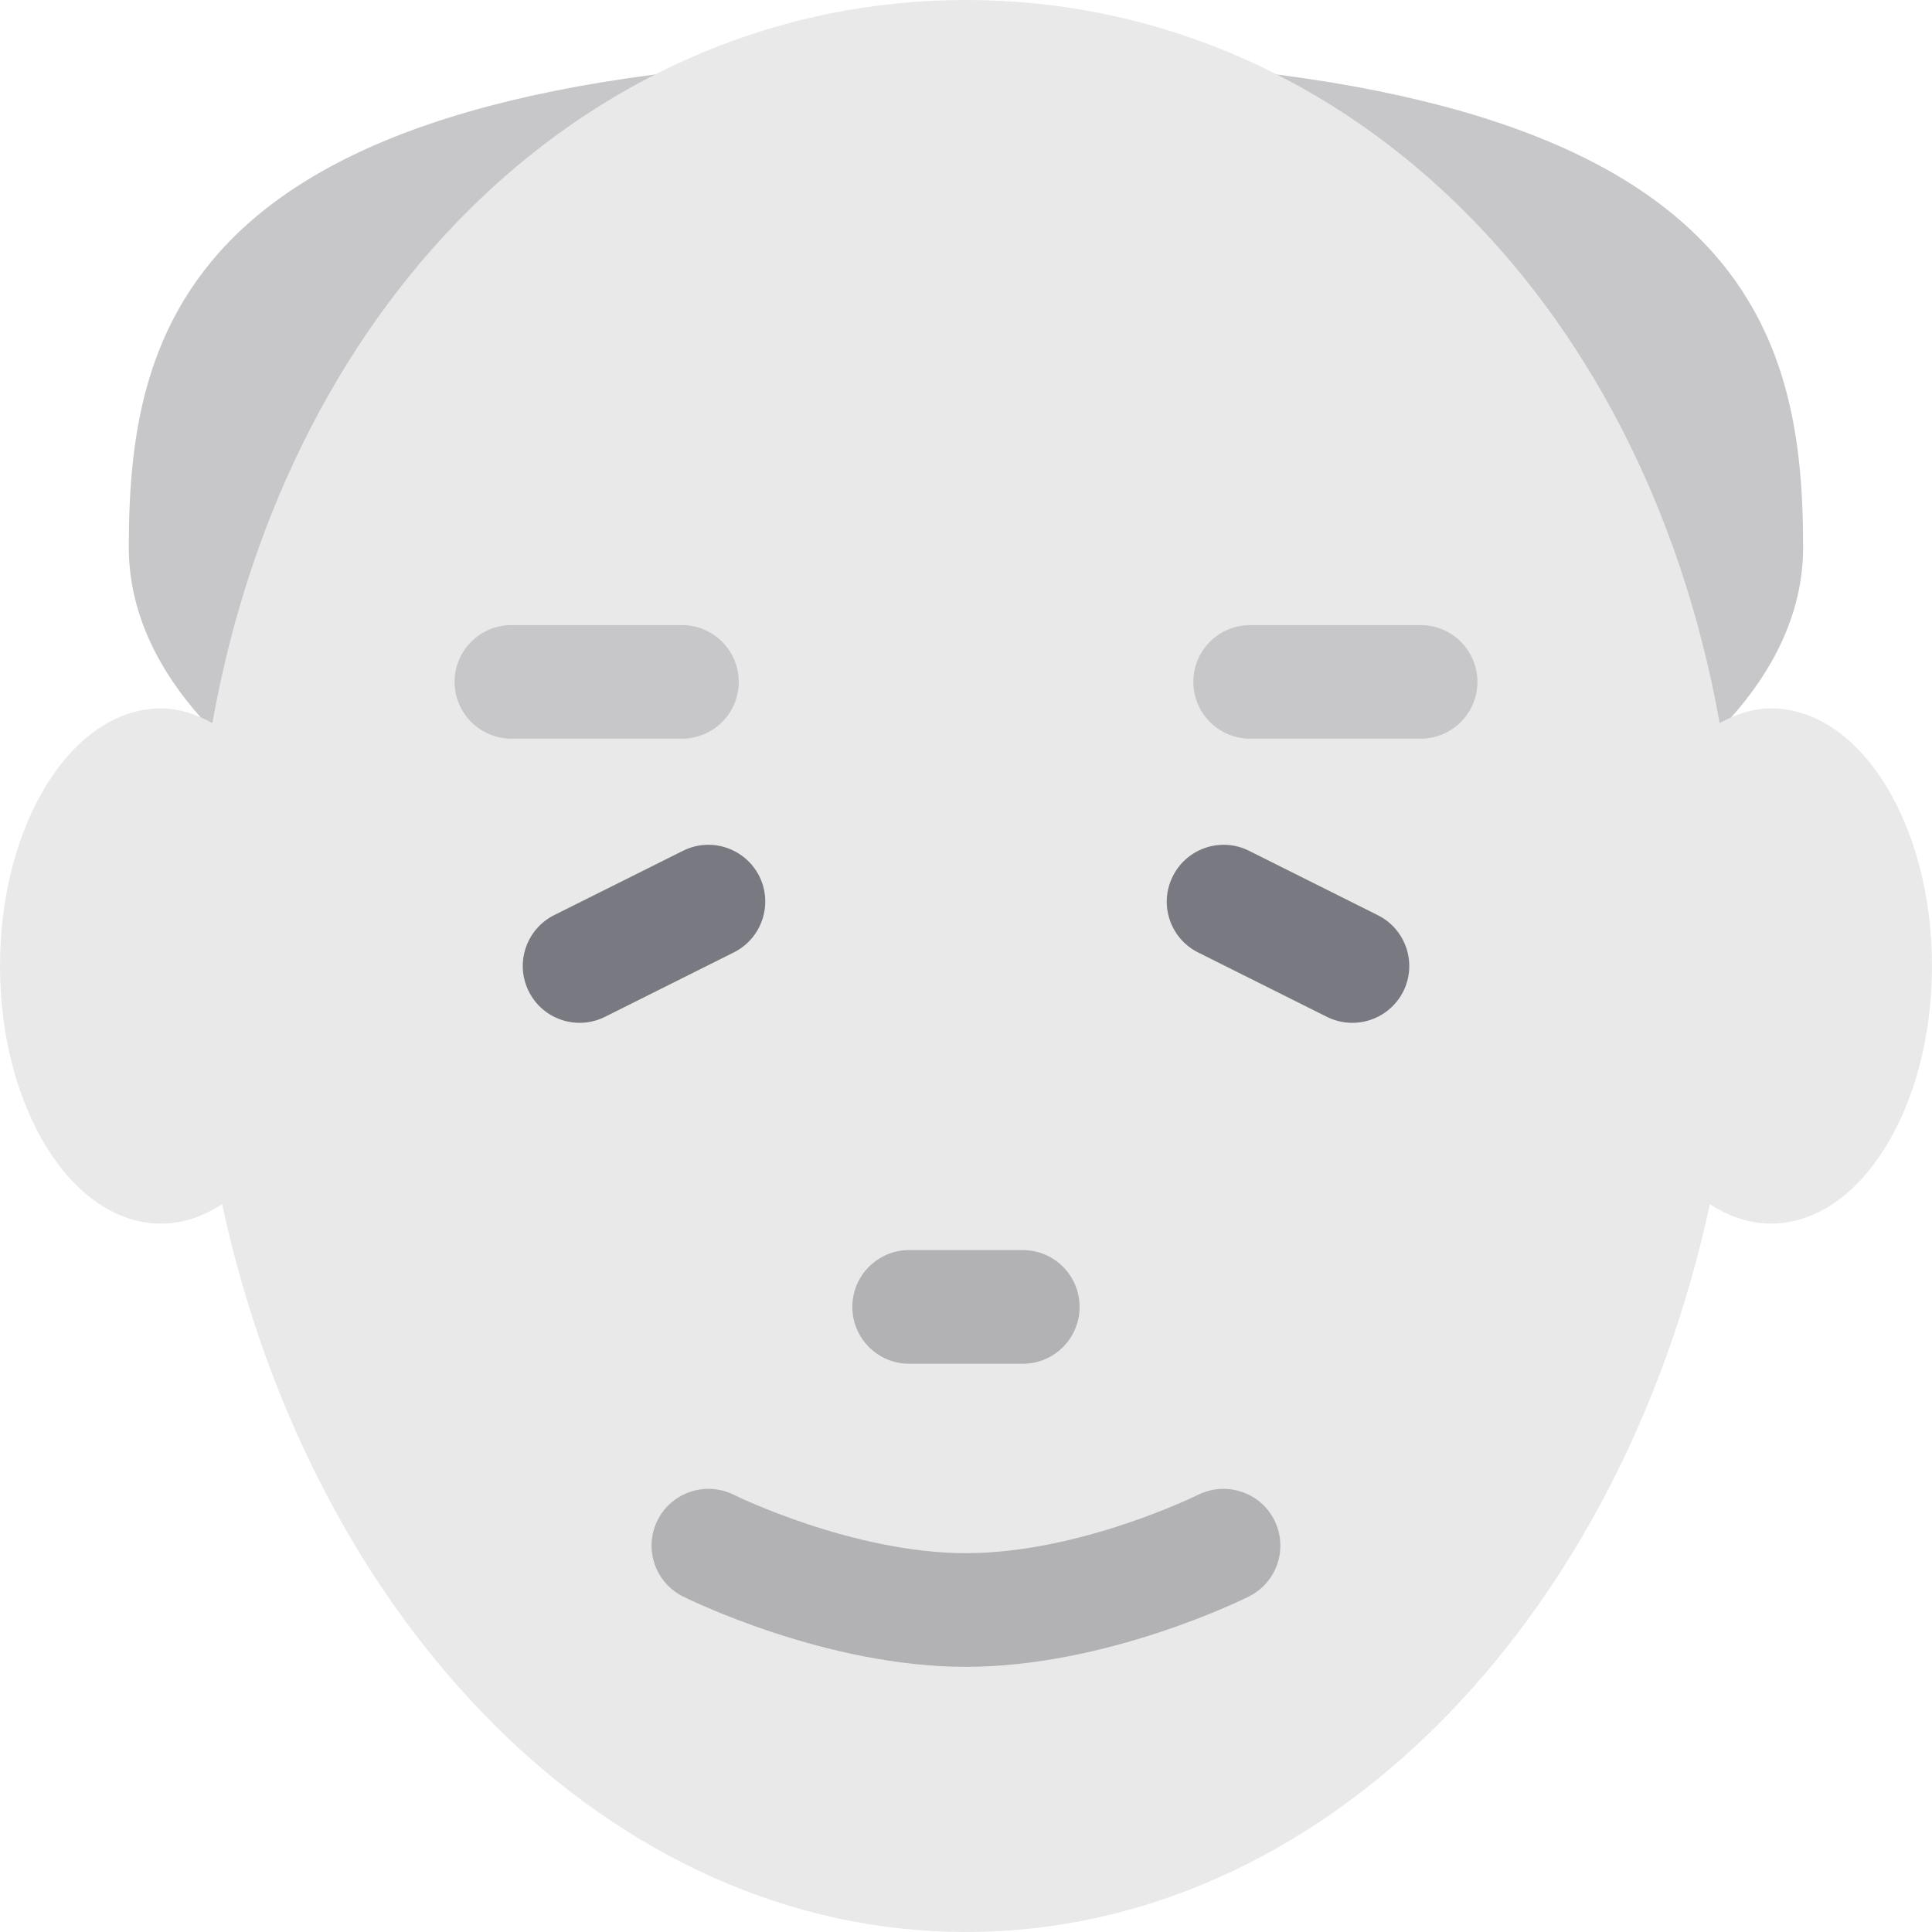<svg width="24" height="24" viewBox="0 0 24 24" fill="none" xmlns="http://www.w3.org/2000/svg">
<path d="M22.399 6.8C22.399 9.672 17.743 12 11.999 12C6.256 12 1.6 9.672 1.6 6.8C1.6 3.928 2.399 0.706 11.999 0.706C21.599 0.706 22.399 3.928 22.399 6.8Z" fill="#C7C7CA"/>
<path d="M22 8.8C21.776 8.8 21.563 8.872 21.362 8.982C20.402 3.606 16.578 0 12 0C7.421 0 3.598 3.606 2.638 8.982C2.437 8.873 2.224 8.8 2 8.8C0.896 8.8 0 10.233 0 12C0 13.768 0.896 15.2 2 15.2C2.269 15.2 2.524 15.112 2.759 14.958C3.884 20.17 7.59 24 12 24C16.41 24 20.116 20.17 21.241 14.958C21.475 15.112 21.731 15.2 22 15.2C23.104 15.2 24 13.768 24 12C24 10.233 23.104 8.8 22 8.8Z" fill="#E9E9EA"/>
<path d="M7.2 12.706C6.941 12.706 6.692 12.563 6.569 12.316C6.394 11.967 6.536 11.543 6.884 11.368L8.484 10.569C8.834 10.394 9.257 10.537 9.432 10.884C9.606 11.233 9.464 11.657 9.116 11.831L7.516 12.631C7.414 12.682 7.306 12.706 7.2 12.706ZM16.799 12.706C16.693 12.706 16.585 12.682 16.484 12.632L14.884 11.832C14.535 11.658 14.394 11.233 14.569 10.885C14.742 10.537 15.168 10.394 15.516 10.569L17.116 11.369C17.465 11.543 17.606 11.968 17.432 12.316C17.308 12.563 17.058 12.706 16.799 12.706Z" fill="#797A81"/>
<path d="M17.648 9.176H15.53C15.139 9.176 14.824 8.86 14.824 8.471C14.824 8.081 15.139 7.765 15.53 7.765H17.648C18.038 7.765 18.353 8.081 18.353 8.471C18.353 8.86 18.038 9.176 17.648 9.176ZM8.471 9.176H6.353C5.964 9.176 5.647 8.86 5.647 8.471C5.647 8.081 5.964 7.765 6.353 7.765H8.471C8.861 7.765 9.177 8.081 9.177 8.471C9.177 8.86 8.861 9.176 8.471 9.176Z" fill="#C7C7CA"/>
<path d="M12 20.706C10.253 20.706 8.556 19.867 8.484 19.832C8.136 19.657 7.994 19.235 8.168 18.886C8.342 18.536 8.767 18.397 9.114 18.568C9.129 18.576 10.592 19.294 11.999 19.294C13.416 19.294 14.868 18.576 14.883 18.569C15.231 18.397 15.657 18.536 15.83 18.884C16.005 19.233 15.864 19.657 15.515 19.832C15.444 19.868 13.747 20.706 12 20.706ZM12.705 16.941H11.294C10.904 16.941 10.588 16.625 10.588 16.235C10.588 15.845 10.904 15.529 11.294 15.529H12.705C13.096 15.529 13.411 15.845 13.411 16.235C13.411 16.625 13.096 16.941 12.705 16.941Z" fill="#B2B2B5"/>
</svg>
